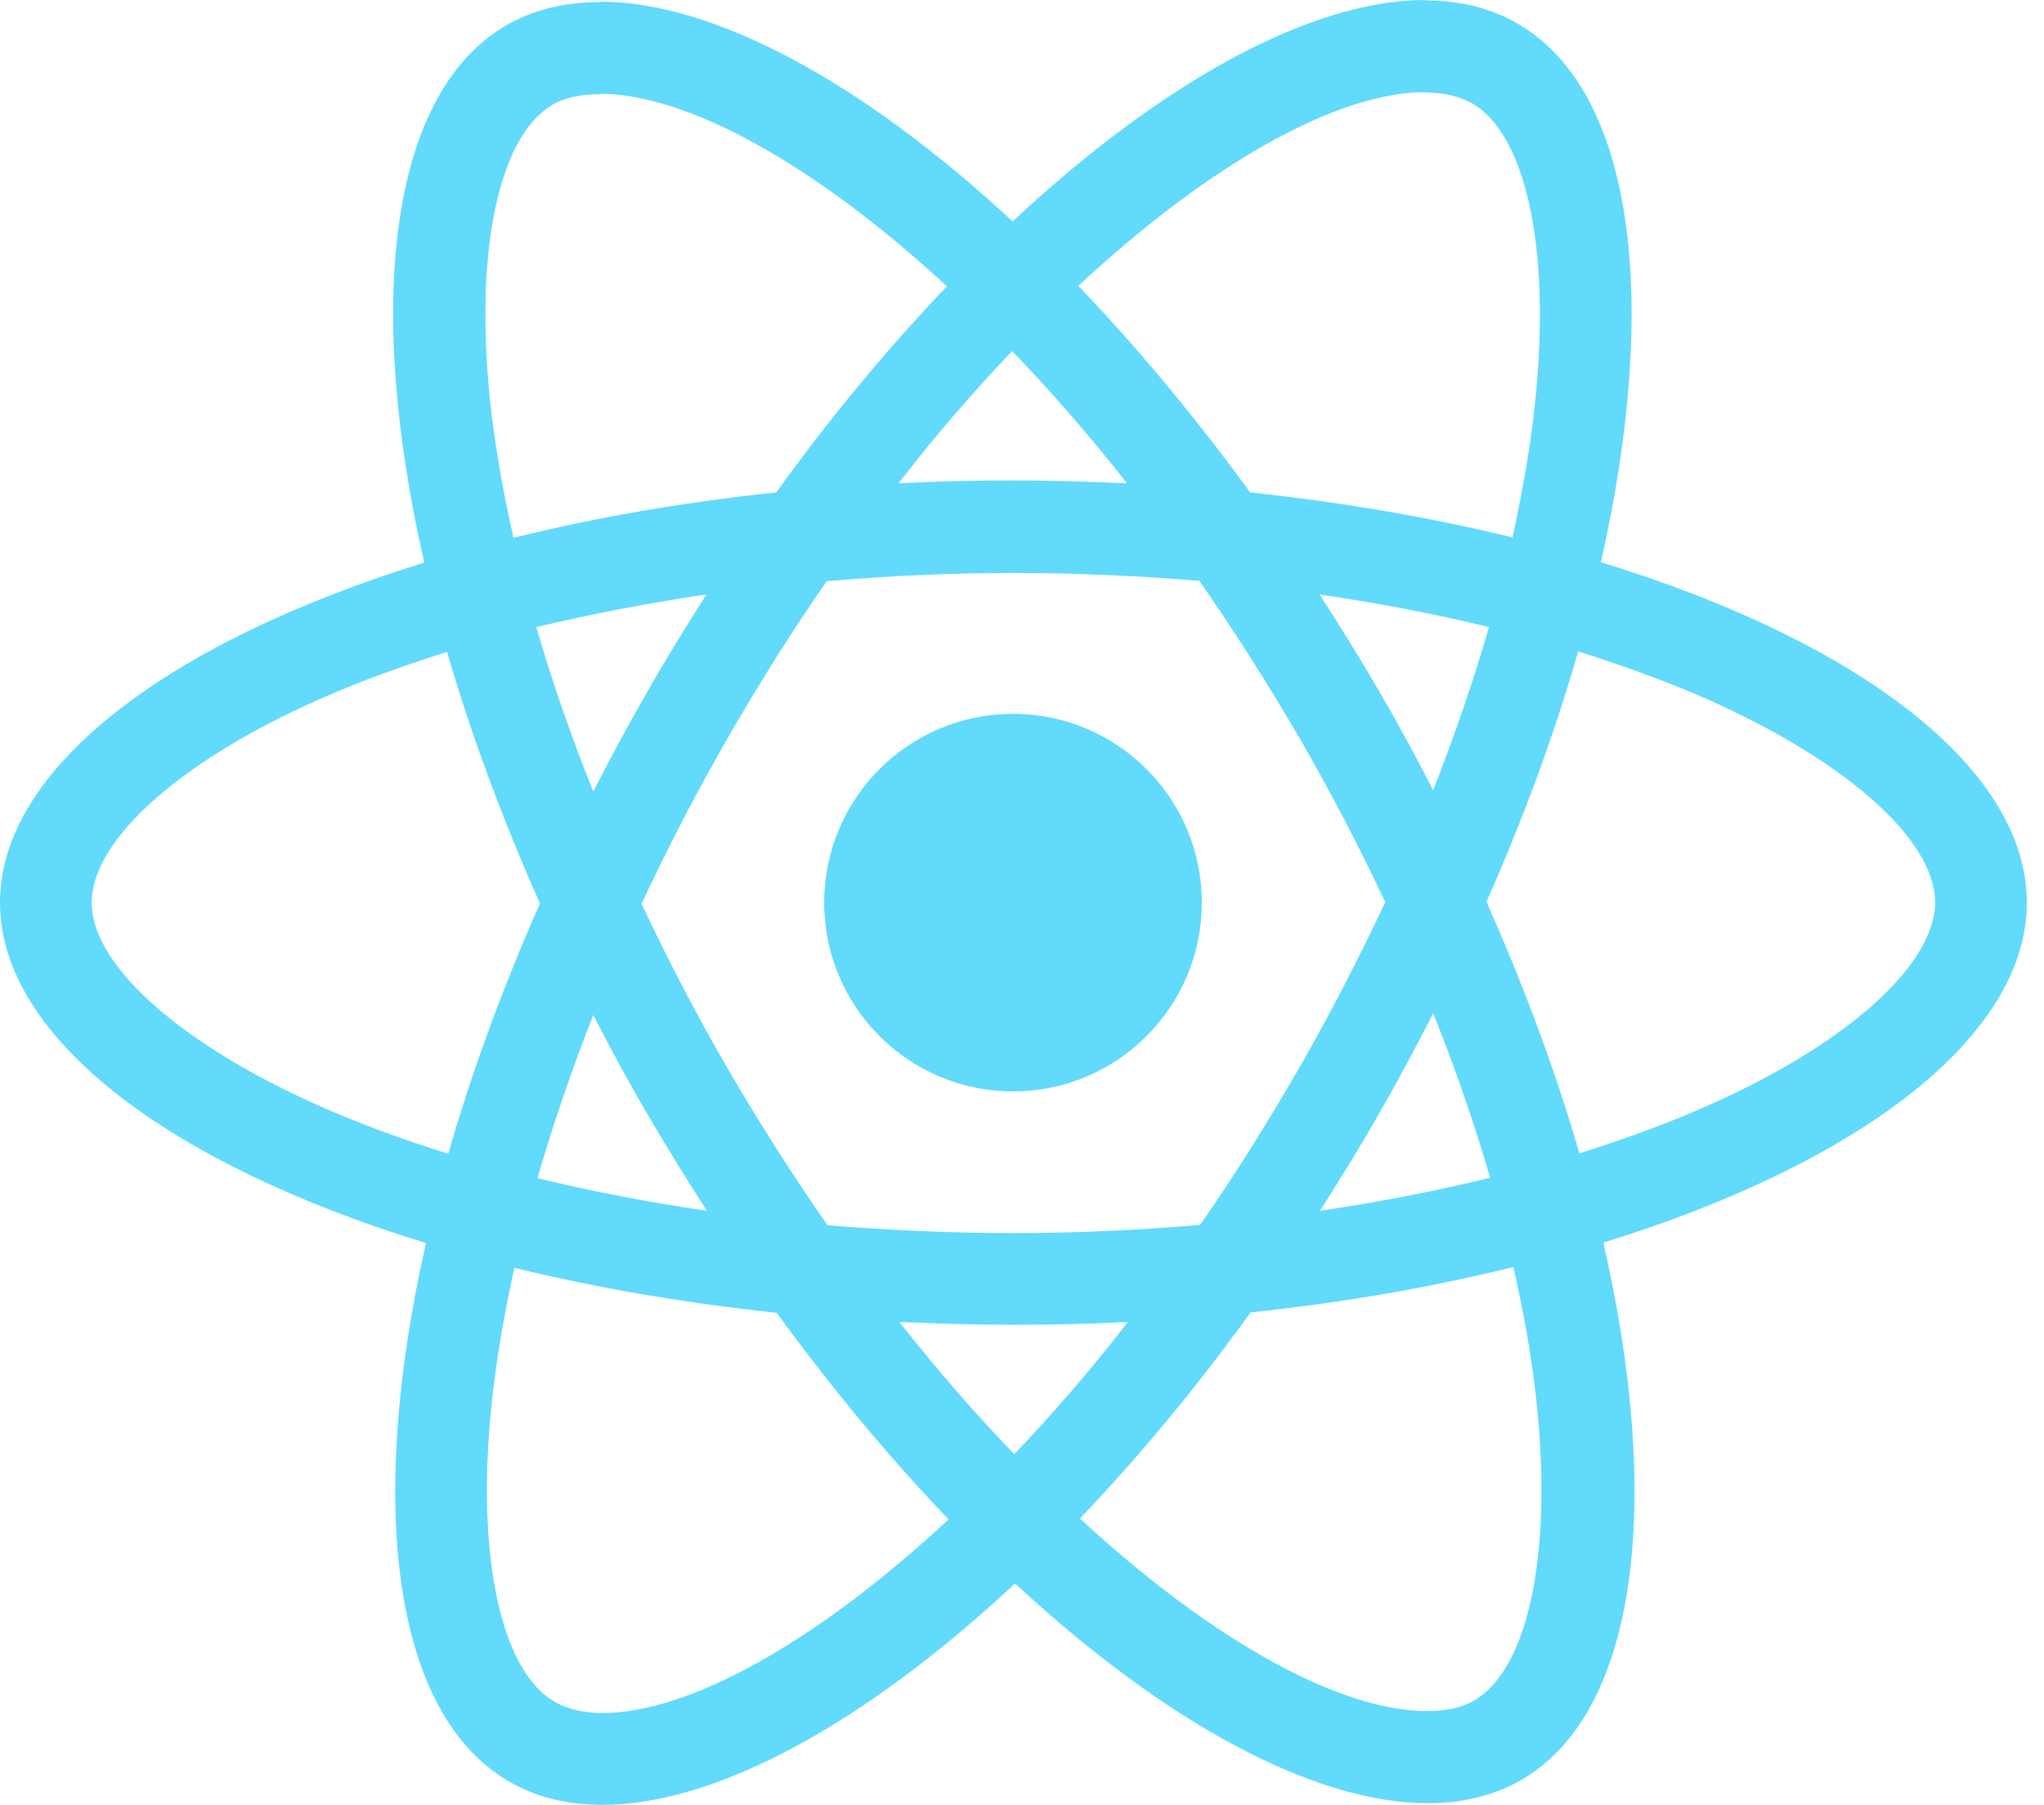 <svg width="77" height="68" viewBox="0 0 77 68" fill="none" xmlns="http://www.w3.org/2000/svg">
<path d="M76.354 34.008C76.354 28.949 70.019 24.156 60.308 21.183C62.549 11.284 61.553 3.409 57.164 0.887C56.153 0.296 54.97 0.016 53.678 0.016V3.486C54.394 3.486 54.97 3.626 55.452 3.891C57.569 5.105 58.487 9.728 57.771 15.673C57.6 17.136 57.32 18.677 56.977 20.249C53.927 19.502 50.596 18.926 47.095 18.552C44.994 15.673 42.815 13.058 40.62 10.77C45.694 6.054 50.456 3.471 53.694 3.471V0C49.414 0 43.811 3.051 38.146 8.342C32.481 3.082 26.878 0.062 22.598 0.062V3.533C25.82 3.533 30.598 6.101 35.671 10.786C33.492 13.074 31.313 15.673 29.244 18.552C25.726 18.926 22.396 19.502 19.345 20.265C18.987 18.708 18.723 17.198 18.536 15.751C17.805 9.805 18.707 5.183 20.808 3.953C21.275 3.673 21.882 3.549 22.598 3.549V0.078C21.291 0.078 20.108 0.358 19.081 0.949C14.707 3.471 13.727 11.331 15.983 21.198C6.303 24.187 0 28.965 0 34.008C0 39.066 6.334 43.86 16.046 46.833C13.805 56.731 14.801 64.607 19.19 67.128C20.201 67.72 21.384 68 22.691 68C26.971 68 32.574 64.949 38.239 59.658C43.904 64.918 49.507 67.938 53.787 67.938C55.094 67.938 56.277 67.658 57.304 67.066C61.678 64.545 62.658 56.685 60.401 46.817C70.051 43.844 76.354 39.051 76.354 34.008ZM56.09 23.627C55.514 25.634 54.798 27.704 53.989 29.774C53.351 28.529 52.682 27.284 51.95 26.039C51.234 24.794 50.472 23.58 49.709 22.397C51.919 22.724 54.051 23.128 56.09 23.627ZM48.962 40.202C47.748 42.303 46.503 44.296 45.212 46.148C42.893 46.35 40.542 46.459 38.177 46.459C35.827 46.459 33.477 46.35 31.173 46.163C29.882 44.311 28.621 42.335 27.407 40.249C26.224 38.21 25.15 36.14 24.17 34.054C25.135 31.969 26.224 29.883 27.392 27.844C28.605 25.743 29.851 23.751 31.142 21.899C33.461 21.697 35.811 21.587 38.177 21.587C40.527 21.587 42.877 21.697 45.18 21.883C46.472 23.735 47.733 25.712 48.947 27.798C50.13 29.837 51.203 31.907 52.184 33.992C51.203 36.078 50.13 38.163 48.962 40.202ZM53.989 38.179C54.83 40.265 55.545 42.35 56.137 44.373C54.098 44.872 51.95 45.292 49.725 45.619C50.487 44.42 51.25 43.191 51.966 41.93C52.682 40.685 53.351 39.424 53.989 38.179ZM38.208 54.786C36.761 53.292 35.313 51.627 33.881 49.805C35.282 49.868 36.714 49.914 38.161 49.914C39.624 49.914 41.072 49.883 42.488 49.805C41.087 51.627 39.64 53.292 38.208 54.786ZM26.629 45.619C24.419 45.292 22.287 44.887 20.248 44.389C20.824 42.381 21.54 40.311 22.349 38.241C22.987 39.486 23.656 40.731 24.388 41.977C25.119 43.222 25.866 44.436 26.629 45.619ZM38.13 13.23C39.578 14.724 41.025 16.389 42.457 18.21C41.056 18.148 39.624 18.101 38.177 18.101C36.714 18.101 35.267 18.132 33.85 18.21C35.251 16.389 36.698 14.724 38.13 13.23ZM26.613 22.397C25.851 23.595 25.088 24.825 24.372 26.086C23.656 27.331 22.987 28.576 22.349 29.821C21.509 27.735 20.793 25.65 20.201 23.627C22.24 23.144 24.388 22.724 26.613 22.397ZM12.528 41.883C7.019 39.533 3.455 36.451 3.455 34.008C3.455 31.564 7.019 28.467 12.528 26.132C13.867 25.556 15.33 25.043 16.84 24.56C17.727 27.611 18.894 30.786 20.341 34.039C18.91 37.276 17.758 40.436 16.886 43.471C15.345 42.988 13.883 42.459 12.528 41.883ZM20.902 64.124C18.785 62.91 17.867 58.288 18.583 52.342C18.754 50.879 19.034 49.339 19.376 47.767C22.427 48.514 25.757 49.09 29.259 49.463C31.36 52.342 33.539 54.957 35.733 57.245C30.66 61.961 25.897 64.545 22.66 64.545C21.96 64.529 21.369 64.389 20.902 64.124ZM57.818 52.265C58.549 58.21 57.647 62.833 55.545 64.062C55.079 64.342 54.472 64.467 53.756 64.467C50.534 64.467 45.756 61.899 40.683 57.214C42.861 54.926 45.04 52.327 47.11 49.447C50.627 49.074 53.958 48.498 57.008 47.735C57.366 49.307 57.647 50.817 57.818 52.265ZM63.81 41.883C62.471 42.459 61.008 42.973 59.499 43.455C58.611 40.405 57.444 37.23 55.997 33.977C57.429 30.739 58.58 27.58 59.452 24.545C60.993 25.027 62.456 25.556 63.825 26.132C69.335 28.483 72.899 31.564 72.899 34.008C72.883 36.451 69.319 39.549 63.81 41.883Z" fill="#61DAFB"/>
<path d="M38.161 41.121C42.089 41.121 45.274 37.936 45.274 34.008C45.274 30.079 42.089 26.895 38.161 26.895C34.233 26.895 31.049 30.079 31.049 34.008C31.049 37.936 34.233 41.121 38.161 41.121Z" fill="#61DAFB"/>
</svg>
